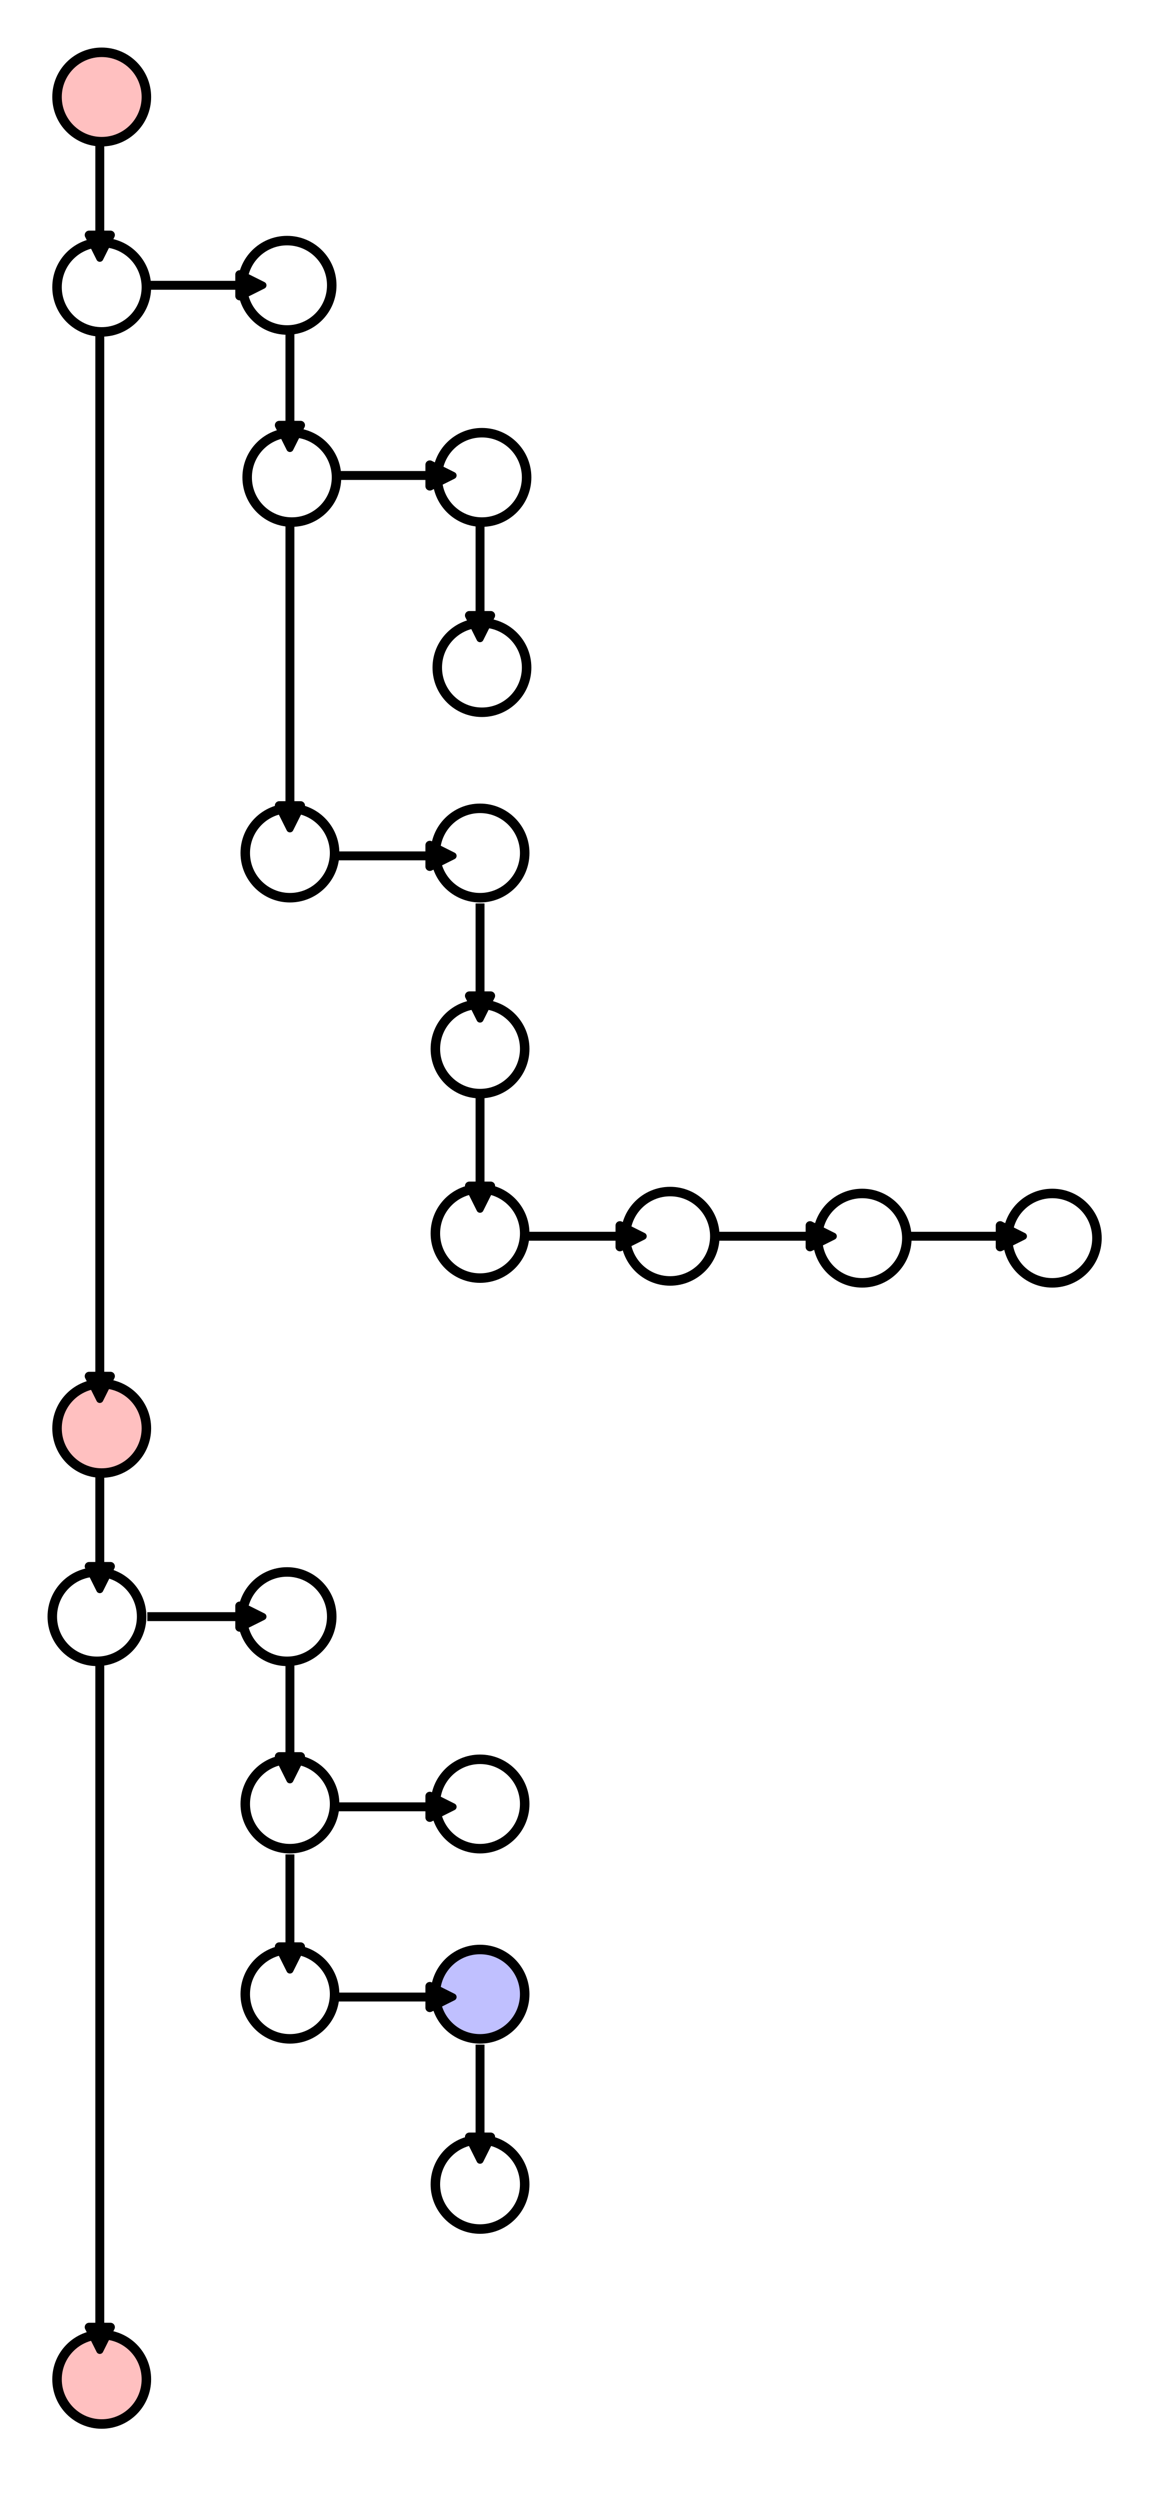 <?xml version="1.0" encoding="UTF-8" standalone="no"?>
<!-- Created with Inkscape (http://www.inkscape.org/) -->

<svg
   width="197.44"
   height="420.64"
   viewBox="0 0 65.299 139.117"
   version="1.1"
   id="svg10002"
   inkscape:version="1.2.2 (b0a8486541, 2022-12-01)"
   sodipodi:docname="thread-tree.svg"
   xmlns:inkscape="http://www.inkscape.org/namespaces/inkscape"
   xmlns:sodipodi="http://sodipodi.sourceforge.net/DTD/sodipodi-0.dtd"
   xmlns="http://www.w3.org/2000/svg"
   xmlns:svg="http://www.w3.org/2000/svg">
  <sodipodi:namedview
     id="namedview10004"
     pagecolor="#ffffff"
     bordercolor="#000000"
     borderopacity="0.25"
     inkscape:showpageshadow="false"
     inkscape:pageopacity="0.0"
     inkscape:pagecheckerboard="false"
     inkscape:deskcolor="#d1d1d1"
     inkscape:document-units="px"
     showgrid="true"
     showguides="true"
     inkscape:zoom="1"
     inkscape:cx="60"
     inkscape:cy="54"
     inkscape:window-width="1920"
     inkscape:window-height="1043"
     inkscape:window-x="0"
     inkscape:window-y="0"
     inkscape:window-maximized="1"
     inkscape:current-layer="layer1">
    <inkscape:grid
       type="xygrid"
       id="grid11212"
       spacingx="1.323"
       spacingy="1.323"
       originx="-5.027"
       originy="-5.292"
       empspacing="4" />
  </sodipodi:namedview>
  <defs
     id="defs9999">
    <marker
       style="overflow:visible"
       id="RoundedArrow"
       refX="0"
       refY="0"
       orient="auto-start-reverse"
       inkscape:stockid="RoundedArrow"
       markerWidth="3.5"
       markerHeight="3.383"
       viewBox="0 0 6.135 5.93"
       inkscape:isstock="true"
       inkscape:collect="always"
       preserveAspectRatio="xMidYMid">
      <path
         transform="scale(0.7)"
         d="m -0.211,-4.106 6.422,3.211 a 1,1 90 0 1 0,1.789 L -0.211,4.106 A 1.236,1.236 31.717 0 1 -2,3 v -6 a 1.236,1.236 148.283 0 1 1.789,-1.106 z"
         style="fill:context-stroke;fill-rule:evenodd;stroke:none"
         id="path1367" />
    </marker>
  </defs>
  <g
     inkscape:label="Layer 1"
     inkscape:groupmode="layer"
     id="layer1"
     transform="translate(-5.027,-5.292)">
    <ellipse
       style="fill:#ffc0c0;fill-opacity:1;stroke:#000000;stroke-width:0.529;stroke-dasharray:none;stroke-opacity:1"
       id="path13083"
       cx="10.689"
       cy="10.689"
       rx="2.487"
       ry="2.487" />
    <ellipse
       style="fill:#ffffff;fill-opacity:1;stroke:#000000;stroke-width:0.529;stroke-dasharray:none;stroke-opacity:1"
       id="path13083-3"
       cx="10.689"
       cy="21.273"
       rx="2.487"
       ry="2.487" />
    <ellipse
       style="fill:#ffffff;fill-opacity:1;stroke:#000000;stroke-width:0.529;stroke-dasharray:none;stroke-opacity:1"
       id="path13083-6"
       cx="21.008"
       cy="21.167"
       rx="2.487"
       ry="2.487" />
    <ellipse
       style="fill:#ffffff;fill-opacity:1;stroke:#000000;stroke-width:0.529;stroke-dasharray:none;stroke-opacity:1"
       id="path13083-7"
       cx="21.273"
       cy="31.856"
       rx="2.487"
       ry="2.487" />
    <ellipse
       style="fill:#ffffff;fill-opacity:1;stroke:#000000;stroke-width:0.529;stroke-dasharray:none;stroke-opacity:1"
       id="path13083-5"
       cx="31.856"
       cy="31.856"
       rx="2.487"
       ry="2.487" />
    <ellipse
       style="fill:#ffffff;fill-opacity:1;stroke:#000000;stroke-width:0.529;stroke-dasharray:none;stroke-opacity:1"
       id="path13083-35"
       cx="31.856"
       cy="42.439"
       rx="2.487"
       ry="2.487" />
    <ellipse
       style="fill:#ffffff;fill-opacity:1;stroke:#000000;stroke-width:0.529;stroke-dasharray:none;stroke-opacity:1"
       id="path13083-62"
       cx="31.75"
       cy="52.758"
       rx="2.487"
       ry="2.487" />
    <ellipse
       style="fill:#ffffff;fill-opacity:1;stroke:#000000;stroke-width:0.529;stroke-dasharray:none;stroke-opacity:1"
       id="path13083-9"
       cx="21.167"
       cy="52.758"
       rx="2.487"
       ry="2.487" />
    <ellipse
       style="fill:#ffffff;fill-opacity:1;stroke:#000000;stroke-width:0.529;stroke-dasharray:none;stroke-opacity:1"
       id="path13083-1"
       cx="31.75"
       cy="63.659"
       rx="2.487"
       ry="2.487" />
    <ellipse
       style="fill:#ffffff;fill-opacity:1;stroke:#000000;stroke-width:0.529;stroke-dasharray:none;stroke-opacity:1"
       id="path13083-2"
       cx="42.333"
       cy="74.083"
       rx="2.487"
       ry="2.487" />
    <ellipse
       style="fill:#ffffff;fill-opacity:1;stroke:#000000;stroke-width:0.529;stroke-dasharray:none;stroke-opacity:1"
       id="path13083-2-9"
       cx="53.023"
       cy="74.189"
       rx="2.487"
       ry="2.487" />
    <ellipse
       style="fill:#ffffff;fill-opacity:1;stroke:#000000;stroke-width:0.529;stroke-dasharray:none;stroke-opacity:1"
       id="path13083-2-3"
       cx="63.606"
       cy="74.189"
       rx="2.487"
       ry="2.487" />
    <ellipse
       style="fill:#ffffff;fill-opacity:1;stroke:#000000;stroke-width:0.529;stroke-dasharray:none;stroke-opacity:1"
       id="path13083-70"
       cx="31.75"
       cy="73.925"
       rx="2.487"
       ry="2.487" />
    <ellipse
       style="fill:#ffc0c0;fill-opacity:1;stroke:#000000;stroke-width:0.529;stroke-dasharray:none;stroke-opacity:1"
       id="path13083-70-6"
       cx="10.689"
       cy="84.773"
       rx="2.487"
       ry="2.487" />
    <ellipse
       style="fill:#ffffff;fill-opacity:1;stroke:#000000;stroke-width:0.529;stroke-dasharray:none;stroke-opacity:1"
       id="path13083-70-0"
       cx="10.425"
       cy="95.25"
       rx="2.487"
       ry="2.487" />
    <ellipse
       style="fill:#ffffff;fill-opacity:1;stroke:#000000;stroke-width:0.529;stroke-dasharray:none;stroke-opacity:1"
       id="path13083-70-62"
       cx="21.008"
       cy="95.25"
       rx="2.487"
       ry="2.487" />
    <ellipse
       style="fill:#ffffff;fill-opacity:1;stroke:#000000;stroke-width:0.529;stroke-dasharray:none;stroke-opacity:1"
       id="path13083-70-61"
       cx="21.167"
       cy="105.675"
       rx="2.487"
       ry="2.487" />
    <ellipse
       style="fill:#ffffff;fill-opacity:1;stroke:#000000;stroke-width:0.529;stroke-dasharray:none;stroke-opacity:1"
       id="path13083-70-8"
       cx="31.75"
       cy="105.675"
       rx="2.487"
       ry="2.487" />
    <ellipse
       style="fill:#ffffff;fill-opacity:1;stroke:#000000;stroke-width:0.529;stroke-dasharray:none;stroke-opacity:1"
       id="path13083-70-7"
       cx="21.167"
       cy="116.258"
       rx="2.487"
       ry="2.487" />
    <ellipse
       style="fill:#c0c0ff;fill-opacity:1;stroke:#000000;stroke-width:0.529;stroke-dasharray:none;stroke-opacity:1"
       id="path13083-70-9"
       cx="31.75"
       cy="116.258"
       rx="2.487"
       ry="2.487" />
    <ellipse
       style="fill:#ffffff;fill-opacity:1;stroke:#000000;stroke-width:0.529;stroke-dasharray:none;stroke-opacity:1"
       id="path13083-70-2"
       cx="31.75"
       cy="126.841"
       rx="2.487"
       ry="2.487" />
    <ellipse
       style="fill:#ffc0c0;fill-opacity:1;stroke:#000000;stroke-width:0.529;stroke-dasharray:none;stroke-opacity:1"
       id="path13083-70-02"
       cx="10.689"
       cy="137.689"
       rx="2.487"
       ry="2.487" />
    <path
       style="fill:#c0c0ff;fill-opacity:1;stroke:#000000;stroke-width:0.496;stroke-dasharray:none;stroke-opacity:1;marker-end:url(#RoundedArrow)"
       d="m 10.583,13.229 v 5.292"
       id="path21996" />
    <path
       style="fill:#c0c0ff;fill-opacity:1;stroke:#000000;stroke-width:0.496;stroke-dasharray:none;stroke-opacity:1;marker-end:url(#RoundedArrow)"
       d="M 13.229,21.167 H 18.521"
       id="path21998" />
    <path
       style="fill:#c0c0ff;fill-opacity:1;stroke:#000000;stroke-width:0.496;stroke-dasharray:none;stroke-opacity:1;marker-end:url(#RoundedArrow)"
       d="m 21.167,23.813 v 5.292"
       id="path22000" />
    <path
       style="fill:#c0c0ff;fill-opacity:1;stroke:#000000;stroke-width:0.496;stroke-dasharray:none;stroke-opacity:1;marker-end:url(#RoundedArrow)"
       d="m 23.813,31.75 h 5.292"
       id="path22002" />
    <path
       style="fill:#c0c0ff;fill-opacity:1;stroke:#000000;stroke-width:0.496;stroke-dasharray:none;stroke-opacity:1;marker-end:url(#RoundedArrow)"
       d="m 31.75,34.396 v 5.292"
       id="path22004" />
    <path
       style="fill:#c0c0ff;fill-opacity:1;stroke:#000000;stroke-width:0.496;stroke-dasharray:none;stroke-opacity:1;marker-end:url(#RoundedArrow)"
       d="M 21.167,34.396 V 50.271"
       id="path22006" />
    <path
       style="fill:#c0c0ff;fill-opacity:1;stroke:#000000;stroke-width:0.496;stroke-dasharray:none;stroke-opacity:1;marker-end:url(#RoundedArrow)"
       d="m 23.813,52.917 h 5.292"
       id="path22008" />
    <path
       style="fill:#c0c0ff;fill-opacity:1;stroke:#000000;stroke-width:0.496;stroke-dasharray:none;stroke-opacity:1;marker-end:url(#RoundedArrow)"
       d="m 31.75,55.563 v 5.292"
       id="path22010" />
    <path
       style="fill:#c0c0ff;fill-opacity:1;stroke:#000000;stroke-width:0.496;stroke-dasharray:none;stroke-opacity:1;marker-end:url(#RoundedArrow)"
       d="m 31.75,66.146 v 5.292"
       id="path22012" />
    <path
       style="fill:#c0c0ff;fill-opacity:1;stroke:#000000;stroke-width:0.496;stroke-dasharray:none;stroke-opacity:1;marker-end:url(#RoundedArrow)"
       d="m 34.396,74.083 h 5.292"
       id="path22014" />
    <path
       style="fill:#c0c0ff;fill-opacity:1;stroke:#000000;stroke-width:0.496;stroke-dasharray:none;stroke-opacity:1;marker-end:url(#RoundedArrow)"
       d="m 44.979,74.083 h 5.292"
       id="path22016" />
    <path
       style="fill:#c0c0ff;fill-opacity:1;stroke:#000000;stroke-width:0.496;stroke-dasharray:none;stroke-opacity:1;marker-end:url(#RoundedArrow)"
       d="m 55.563,74.083 h 5.292"
       id="path22018" />
    <path
       style="fill:#c0c0ff;fill-opacity:1;stroke:#000000;stroke-width:0.496;stroke-dasharray:none;stroke-opacity:1;marker-end:url(#RoundedArrow)"
       d="M 10.583,23.813 V 82.021"
       id="path22020" />
    <path
       style="fill:#c0c0ff;fill-opacity:1;stroke:#000000;stroke-width:0.496;stroke-dasharray:none;stroke-opacity:1;marker-end:url(#RoundedArrow)"
       d="m 10.583,87.313 v 5.292"
       id="path22022" />
    <path
       style="fill:#c0c0ff;fill-opacity:1;stroke:#000000;stroke-width:0.496;stroke-dasharray:none;stroke-opacity:1;marker-end:url(#RoundedArrow)"
       d="M 13.229,95.25 H 18.521"
       id="path22024" />
    <path
       style="fill:#c0c0ff;fill-opacity:1;stroke:#000000;stroke-width:0.496;stroke-dasharray:none;stroke-opacity:1;marker-end:url(#RoundedArrow)"
       d="m 21.167,97.896 v 5.292"
       id="path22026" />
    <path
       style="fill:#c0c0ff;fill-opacity:1;stroke:#000000;stroke-width:0.496;stroke-dasharray:none;stroke-opacity:1;marker-end:url(#RoundedArrow)"
       d="m 23.813,105.833 h 5.292"
       id="path22028" />
    <path
       style="fill:#c0c0ff;fill-opacity:1;stroke:#000000;stroke-width:0.496;stroke-dasharray:none;stroke-opacity:1;marker-end:url(#RoundedArrow)"
       d="m 21.167,108.479 v 5.292"
       id="path22030" />
    <path
       style="fill:#c0c0ff;fill-opacity:1;stroke:#000000;stroke-width:0.496;stroke-dasharray:none;stroke-opacity:1;marker-end:url(#RoundedArrow)"
       d="m 23.813,116.417 h 5.292"
       id="path22032" />
    <path
       style="fill:#c0c0ff;fill-opacity:1;stroke:#000000;stroke-width:0.496;stroke-dasharray:none;stroke-opacity:1;marker-end:url(#RoundedArrow)"
       d="m 31.75,119.063 v 5.292"
       id="path22034" />
    <path
       style="fill:#c0c0ff;fill-opacity:1;stroke:#000000;stroke-width:0.496;stroke-dasharray:none;stroke-opacity:1;marker-end:url(#RoundedArrow)"
       d="M 10.583,97.896 V 134.938"
       id="path22036" />
  </g>
</svg>

